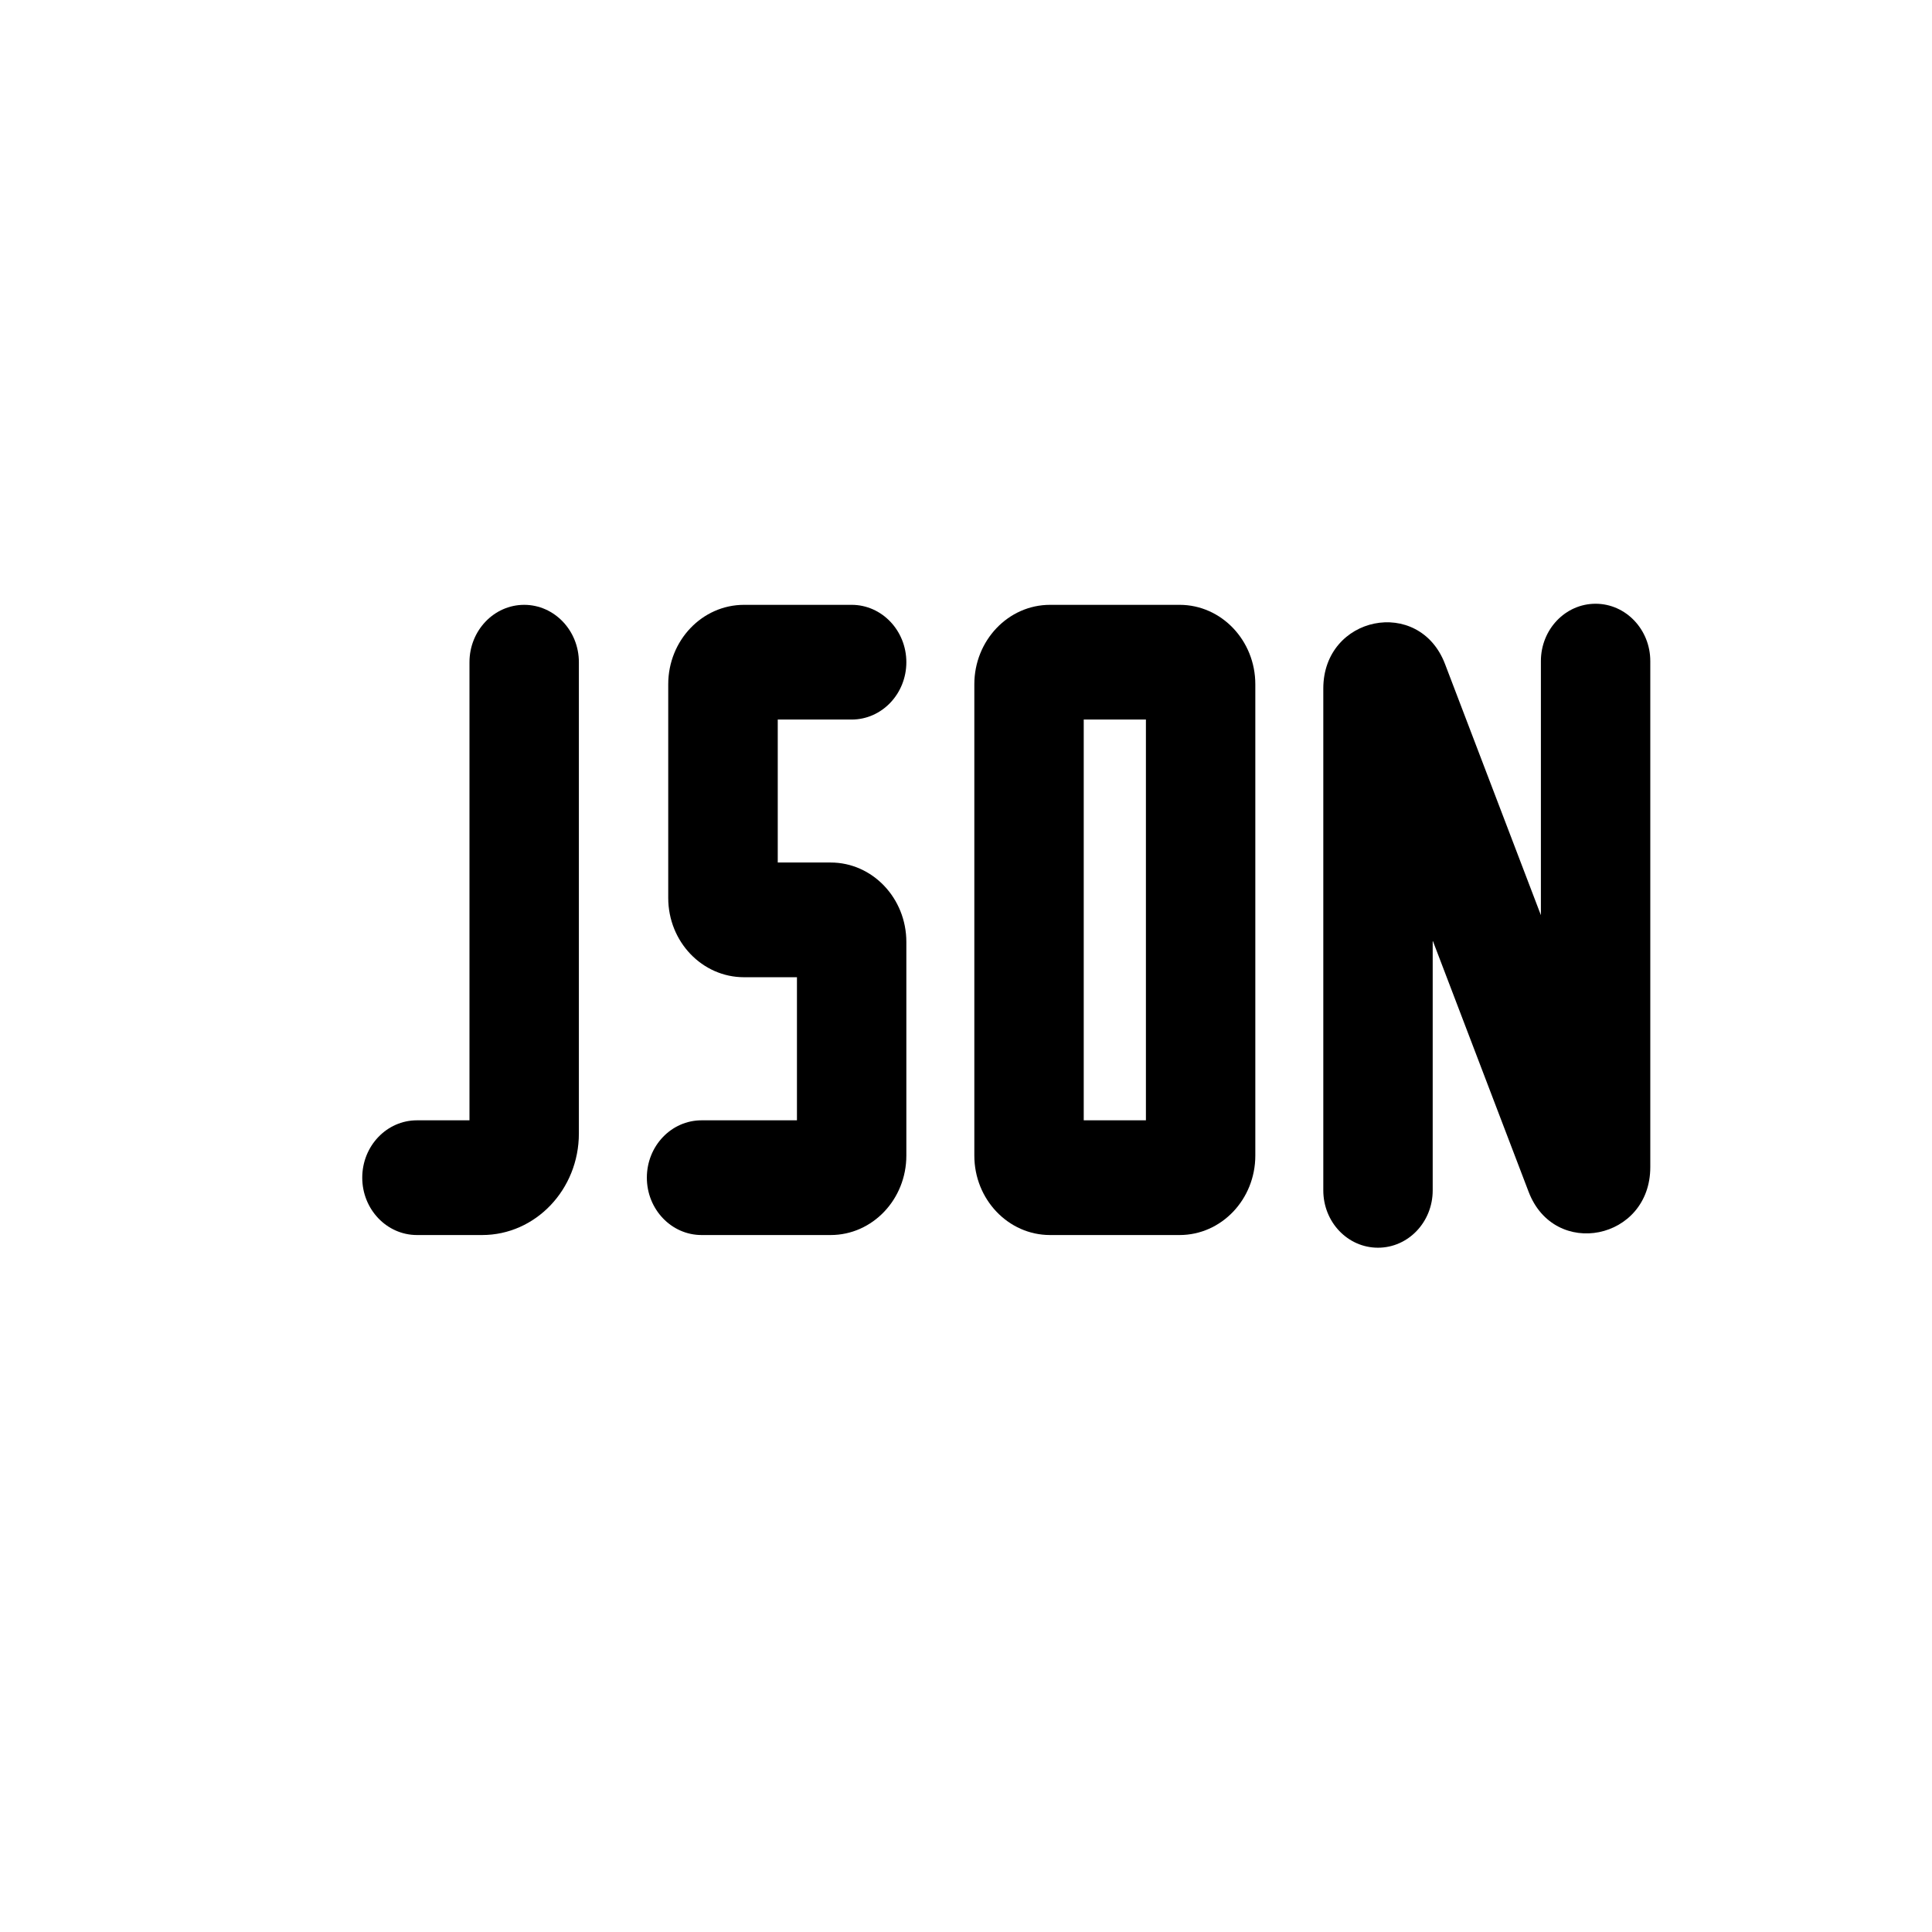 <svg width="16" height="16" viewBox="0 0 16 16" fill="none" xmlns="http://www.w3.org/2000/svg">
<path d="M13.667 5.475C13.667 5.213 13.464 5 13.214 5C12.963 5 12.761 5.213 12.761 5.475V7.579L11.967 5.499C11.753 4.938 10.959 5.099 10.959 5.702V9.858C10.959 10.121 11.161 10.333 11.412 10.333C11.662 10.333 11.865 10.121 11.865 9.858V7.789L12.659 9.869C12.872 10.43 13.667 10.269 13.667 9.666V5.475Z" fill="black"/>
<path d="M4.794 5.484C4.794 5.222 4.591 5.009 4.341 5.009C4.091 5.009 3.888 5.222 3.888 5.484V9.278H3.453C3.203 9.278 3 9.49 3 9.753C3 10.015 3.203 10.228 3.453 10.228H3.993C4.435 10.228 4.794 9.851 4.794 9.387V5.484Z" fill="black"/>
<path fill-rule="evenodd" clip-rule="evenodd" d="M8.696 5.009C8.35 5.009 8.069 5.304 8.069 5.667V9.57C8.069 9.933 8.35 10.228 8.696 10.228H9.769C10.115 10.228 10.396 9.933 10.396 9.57V5.667C10.396 5.304 10.115 5.009 9.769 5.009H8.696ZM8.975 9.278V5.959H9.49V9.278H8.975Z" fill="black"/>
<path d="M5.534 5.667C5.534 5.304 5.815 5.009 6.162 5.009H7.053C7.303 5.009 7.506 5.222 7.506 5.484C7.506 5.746 7.303 5.959 7.053 5.959H6.441V7.143H6.879C7.225 7.143 7.506 7.438 7.506 7.801V9.57C7.506 9.933 7.225 10.228 6.879 10.228H5.81C5.56 10.228 5.357 10.015 5.357 9.753C5.357 9.49 5.56 9.278 5.81 9.278H6.6V8.093H6.162C5.815 8.093 5.534 7.799 5.534 7.436V5.667Z" fill="black"/>
</svg>

